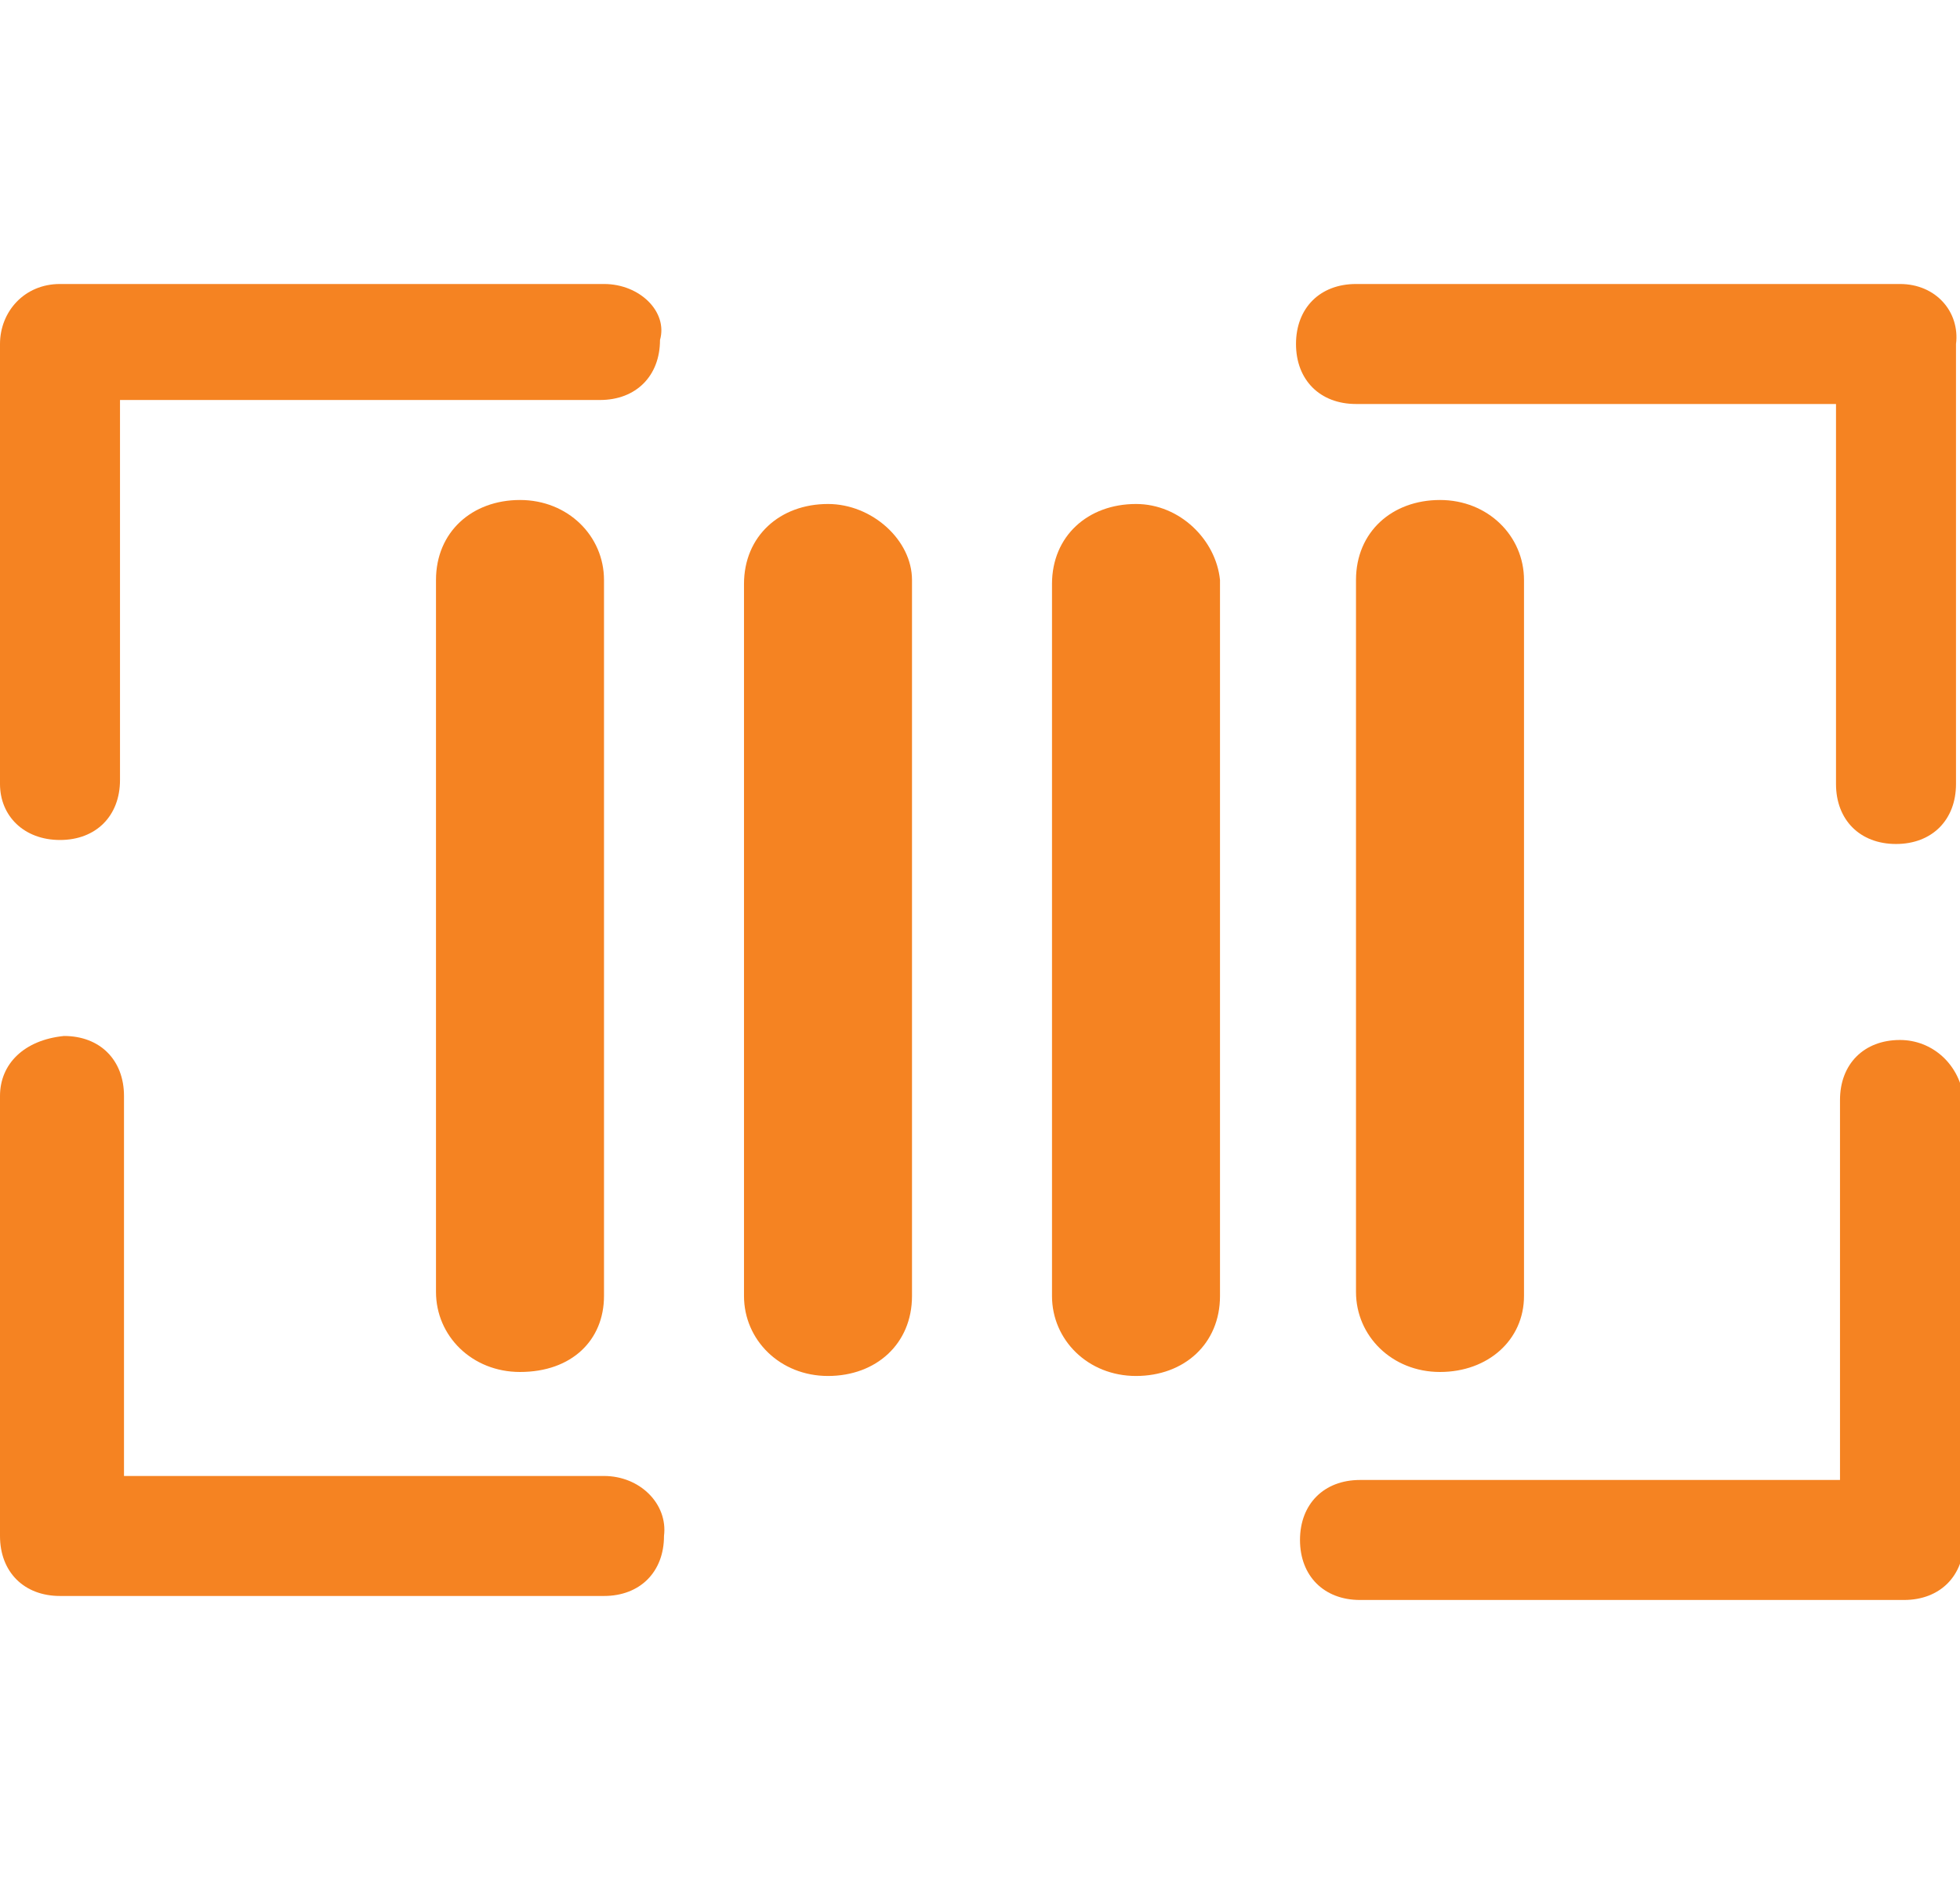 <?xml version="1.0" encoding="utf-8"?>
<!-- Generator: Adobe Illustrator 21.1.0, SVG Export Plug-In . SVG Version: 6.00 Build 0)  -->
<svg version="1.1" id="Layer_1" xmlns="http://www.w3.org/2000/svg" xmlns:xlink="http://www.w3.org/1999/xlink" x="0px" y="0px"
	 viewBox="0 0 49 47" style="enable-background:new 0 0 49 47;" xml:space="preserve">
<style type="text/css">
	.st0{display:none;}
	.st1{display:inline;}
	.st2{fill:#F58322;}
</style>
<g id="Layer_1_1_" class="st0">
	<g id="Ellipse_1_copy_4" class="st1">
		<g>
			<path class="st2" d="M140.8,4.8c4.2,0,7.5,3.4,7.5,7.5s-3.4,7.5-7.5,7.5c-4.2,0-7.5-3.4-7.5-7.5S136.6,4.8,140.8,4.8 M114.5,4.8
				c4.2,0,7.5,3.4,7.5,7.5s-3.4,7.5-7.5,7.5c-4.2,0-7.5-3.4-7.5-7.5S110.4,4.8,114.5,4.8 M140.8,30.9c4.2,0,7.5,3.4,7.5,7.5
				s-3.4,7.5-7.5,7.5c-4.2,0-7.5-3.4-7.5-7.5S136.6,30.9,140.8,30.9 M114.5,30.9c4.2,0,7.5,3.4,7.5,7.5s-3.4,7.5-7.5,7.5
				c-4.2,0-7.5-3.4-7.5-7.5S110.4,30.9,114.5,30.9 M140.8,1.8c-5.8,0-10.5,4.7-10.5,10.5s4.7,10.5,10.5,10.5s10.5-4.7,10.5-10.5
				S146.6,1.8,140.8,1.8L140.8,1.8z M114.5,1.8c-5.8,0-10.5,4.7-10.5,10.5s4.7,10.5,10.5,10.5c5.8,0,10.6-4.7,10.6-10.5
				S120.4,1.8,114.5,1.8L114.5,1.8z M140.8,27.9c-5.8,0-10.5,4.7-10.5,10.5s4.7,10.5,10.5,10.5s10.5-4.8,10.5-10.5
				C151.3,32.5,146.6,27.9,140.8,27.9L140.8,27.9z M114.5,27.9c-5.8,0-10.5,4.7-10.5,10.5s4.7,10.5,10.5,10.5
				c5.8,0,10.5-4.7,10.5-10.5C125.2,32.5,120.4,27.9,114.5,27.9L114.5,27.9z"/>
		</g>
	</g>
</g>
<g>
	<path class="st2" d="M15.1,7.1H1.5C0.6,7.1,0,7.8,0,8.6v11C0,20.4,0.6,21,1.5,21c0.9,0,1.5-0.6,1.5-1.5v-9.5h12
		c0.9,0,1.5-0.6,1.5-1.5C16.7,7.8,16,7.1,15.1,7.1z"/>
	<path class="st2" d="M47.5,7.1H33.9c-0.9,0-1.5,0.6-1.5,1.5s0.6,1.5,1.5,1.5h12v9.5c0,0.9,0.6,1.5,1.5,1.5c0.9,0,1.5-0.6,1.5-1.5
		v-11C49,7.8,48.4,7.1,47.5,7.1z"/>
	<path class="st2" d="M15.1,36.9h-12v-9.5c0-0.9-0.6-1.5-1.5-1.5C0.6,26,0,26.6,0,27.4v11c0,0.9,0.6,1.5,1.5,1.5h13.6
		c0.9,0,1.5-0.6,1.5-1.5C16.7,37.6,16,36.9,15.1,36.9z"/>
	<path class="st2" d="M47.5,26c-0.9,0-1.5,0.6-1.5,1.5v9.5h-12c-0.9,0-1.5,0.6-1.5,1.5s0.6,1.5,1.5,1.5h13.6c0.9,0,1.5-0.6,1.5-1.5
		v-11C49,26.6,48.3,26,47.5,26z"/>
	<path class="st2" d="M15.1,32.4V14.5c0-1.1-0.9-2-2.1-2c-1.2,0-2.1,0.8-2.1,2v17.8c0,1.1,0.9,2,2.1,2
		C14.3,34.3,15.1,33.5,15.1,32.4z"/>
	<path class="st2" d="M20.7,12.6c-1.2,0-2.1,0.8-2.1,2v17.8c0,1.1,0.9,2,2.1,2c1.2,0,2.1-0.8,2.1-2V14.5
		C22.8,13.5,21.8,12.6,20.7,12.6z"/>
	<path class="st2" d="M28.4,12.6c-1.2,0-2.1,0.8-2.1,2v17.8c0,1.1,0.9,2,2.1,2c1.2,0,2.1-0.8,2.1-2V14.5
		C30.4,13.5,29.5,12.6,28.4,12.6z"/>
	<path class="st2" d="M38.1,32.4V14.5c0-1.1-0.9-2-2.1-2c-1.2,0-2.1,0.8-2.1,2v17.8c0,1.1,0.9,2,2.1,2
		C37.2,34.3,38.1,33.5,38.1,32.4z"/>
</g>
</svg>
